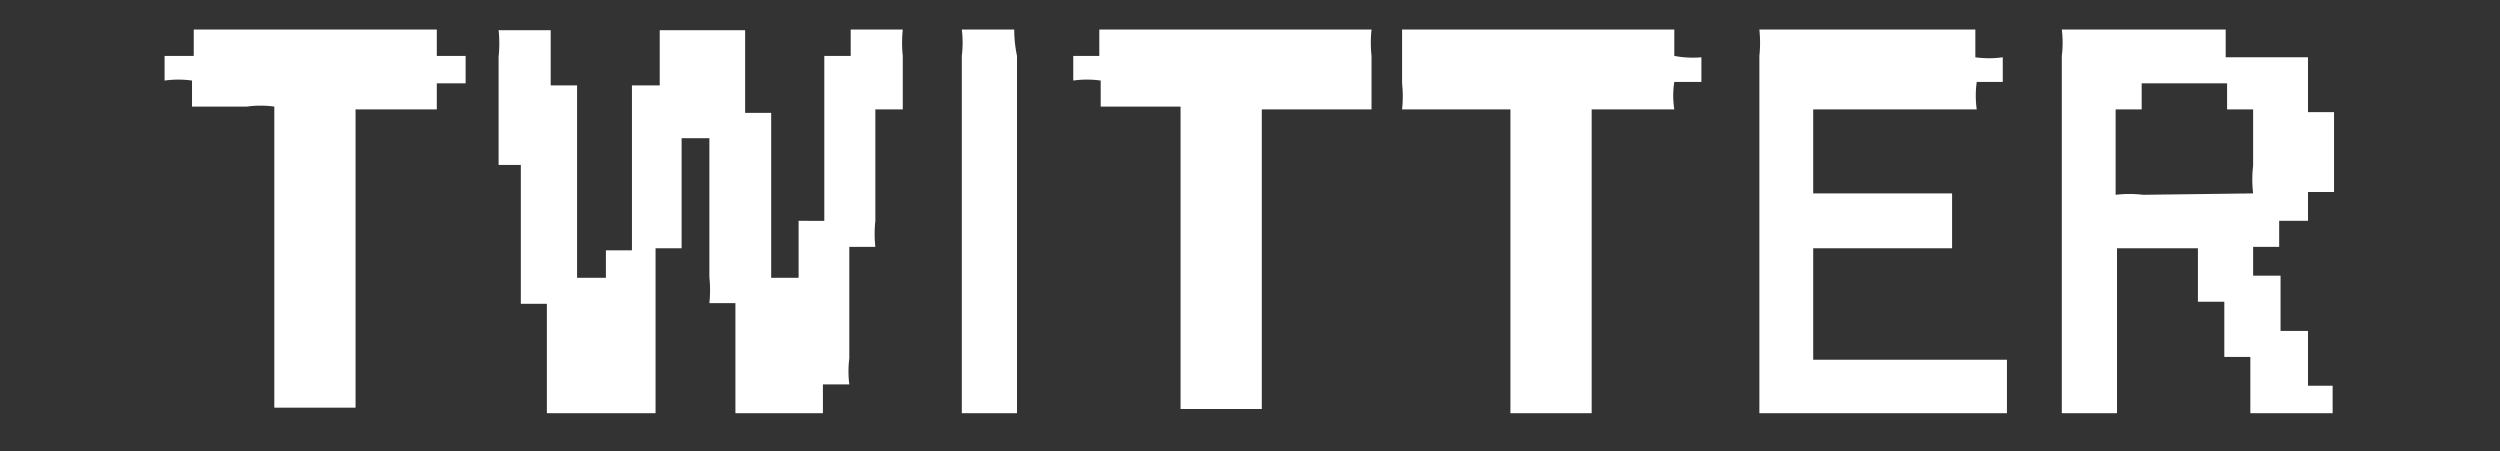 <svg xmlns="http://www.w3.org/2000/svg" viewBox="0 0 72 13"><rect x="0" y="0" width="72" height="13" fill="#333333" stroke="none"/><defs><style>.cls-1{fill:none;opacity:0.12;}.cls-2{fill:#fff;fill-rule:evenodd;}</style></defs><title>アートボード 94</title><g id="comon"><g id="見出し"><rect class="cls-1" width="72" height="13"/><path class="cls-2" d="M12.58.85h-7v.76s0,0,0,0H4.74v.71a2.86,2.86,0,0,1,.79,0v.75H7.11a2.84,2.84,0,0,1,.79,0v8.67l2.34,0V3.15h2.34V2.4h.83V1.61h-.83Z"/><path class="cls-2" d="M26,.85h-1.5v.76h0v0h-.76c0,1.58,0,3.16,0,4.75H23V7.94h0V8h-.79l0-4.75h-.75c0-.79,0-1.58,0-2.38H19l0,1.59H18.2c0,1.58,0,3.17,0,4.75h-.75V8h-.83c0-1.85,0-3.69,0-5.54h-.76l0-1.59h-1.5a3.64,3.64,0,0,1,0,.76c0,1,0,2.08,0,3.12H15l0,4h.75V11.9l3.13,0c0-1.58,0-3.17,0-4.75h.75l0-3.17h.8v4a3.58,3.58,0,0,1,0,.75h.75V11.9H23.7v-.83h.76a3,3,0,0,1,0-.75V7.11h.75a3.5,3.5,0,0,1,0-.75V3.15H26l0-1.54A3.64,3.64,0,0,1,26,.85Z"/><path class="cls-2" d="M29.21.85H27.7a3.06,3.06,0,0,1,0,.76V11.9h1.59V1.61A3.64,3.64,0,0,1,29.21.85Z"/><path class="cls-2" d="M39.5.85H31.66v.76h0v0h-.75v.71a2.84,2.84,0,0,1,.79,0v.75H34v8.71l2.34,0V3.15H39.5l0-1.54A3.64,3.64,0,0,1,39.5.85Z"/><path class="cls-2" d="M48.22,1.61V.85H40.38c0,.52,0,1,0,1.55a3.5,3.5,0,0,1,0,.75H43.5V11.9l2.34,0V3.15h2.38a2.52,2.52,0,0,1,0-.79H49V1.65A2.84,2.84,0,0,1,48.22,1.61Z"/><path class="cls-2" d="M52.22,10.36V7.15h4V5.57h-4V3.15h4.71a2.86,2.86,0,0,1,0-.79h.75V1.65a2.86,2.86,0,0,1-.79,0V.85H50.67a3.64,3.64,0,0,1,0,.76V11.9h7.13l0-1.54Z"/><path class="cls-2" d="M66.47,11.11V9.53h-.79V7.94h-.79V7.11h.75V6.36h.83V5.53h.75V3.23h-.75c0-.53,0-1.06,0-1.58l-2.37,0V.85H59.38a3.06,3.06,0,0,1,0,.76V11.9h1.59V7.15H63.3l0,1.54h.76l0,1.59h.75V11.9h2.37v-.79Zm-4.75-5.5a3.32,3.32,0,0,0-.79,0V3.15h.75V2.4h2.46v.75h.75c0,.54,0,1.08,0,1.62a3.4,3.4,0,0,0,0,.8Z"/></g></g></svg>